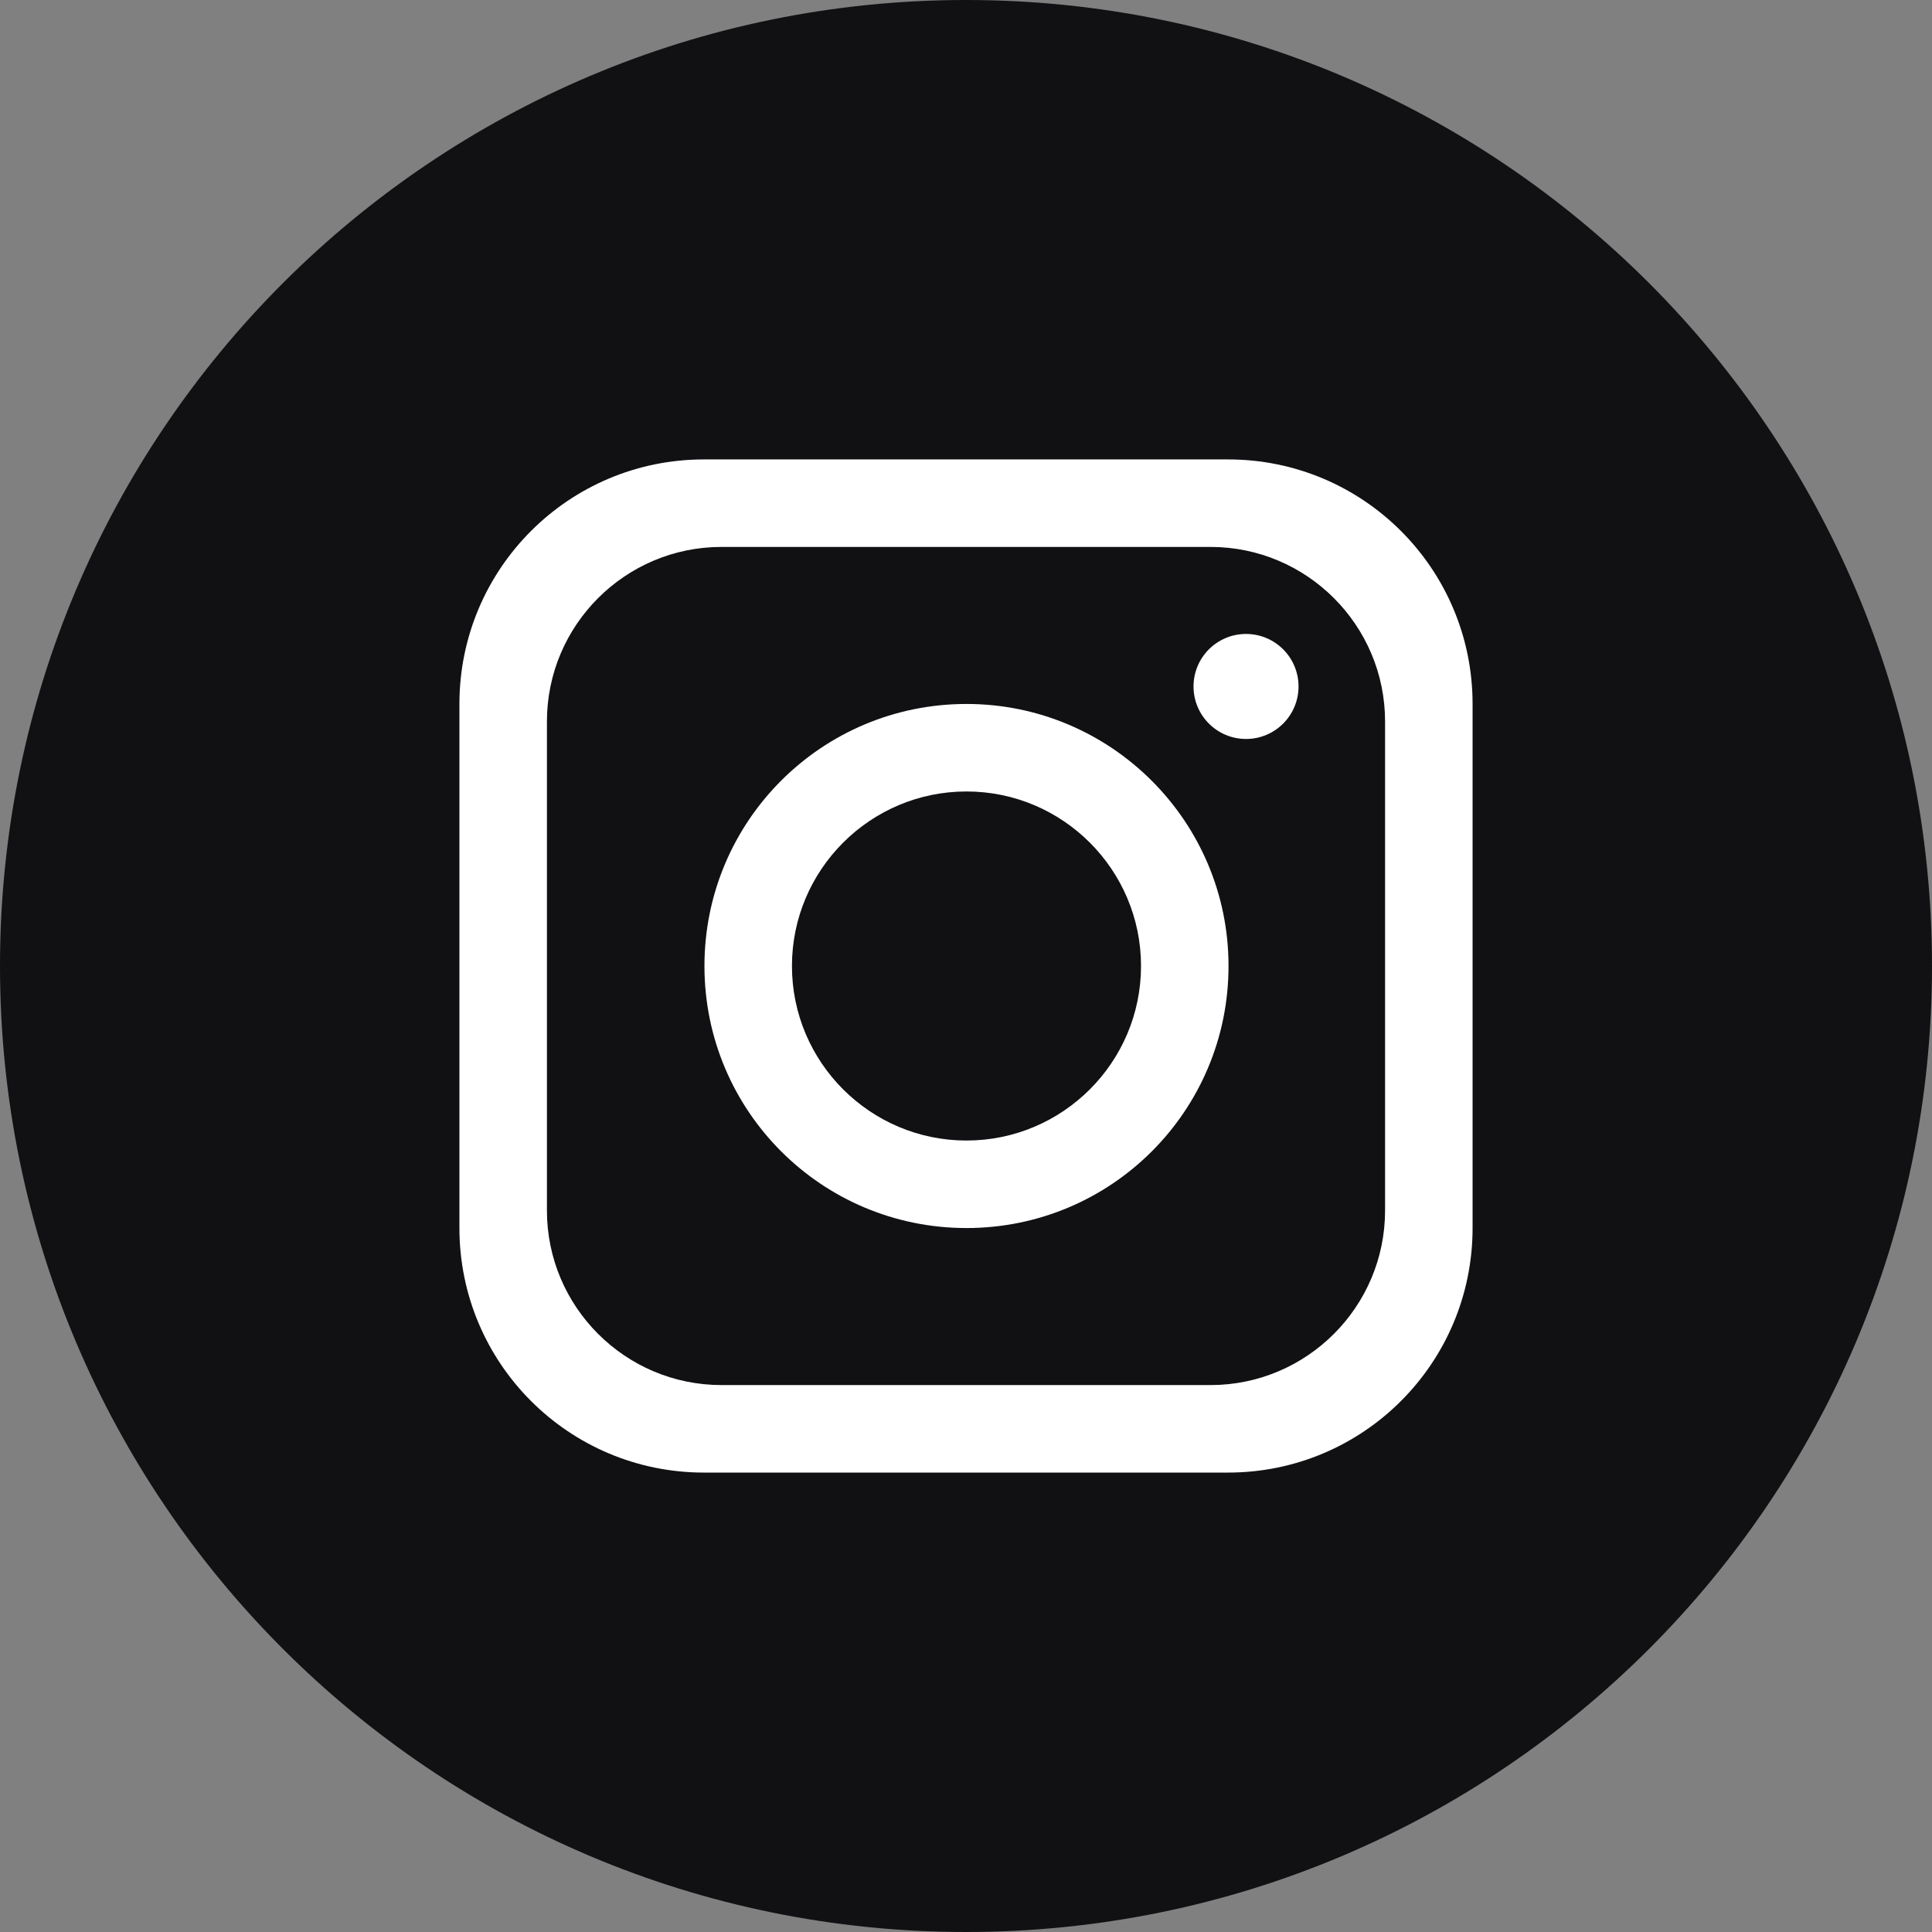 <?xml version="1.0" encoding="utf-8"?>
<!-- Generator: Adobe Illustrator 28.1.0, SVG Export Plug-In . SVG Version: 6.00 Build 0)  -->
<svg version="1.1" id="Camada_1" xmlns="http://www.w3.org/2000/svg" xmlns:xlink="http://www.w3.org/1999/xlink" x="0px" y="0px"
	 viewBox="0 0 397.4 397.4" style="enable-background:new 0 0 397.4 397.4;" xml:space="preserve">
<rect x="0" y="0" width="397.4" height="397.4" fill="#808080" stroke="none"/>
<style type="text/css">
	.st0{fill:#111114;}
	.st1{fill:#FFFFFF;}
</style>
<g>
	<path class="st0" d="M397.4,198.7c0,109.7-89,198.7-198.7,198.7h0C89,397.4,0,308.4,0,198.7v0C0,89,89,0,198.7,0h0
		C308.4,0,397.4,89,397.4,198.7L397.4,198.7z"/>
	<path class="st1" d="M252.6,94.5H144.8c-27.8,0-50.3,22.5-50.3,50.3v107.8c0,27.8,22.5,50.3,50.3,50.3h107.8
		c27.8,0,50.3-22.5,50.3-50.3V144.8C302.9,117,280.4,94.5,252.6,94.5z M284.9,249c0,19.8-16.1,35.9-35.9,35.9H148.4
		c-19.8,0-35.9-16.1-35.9-35.9V148.4c0-19.8,16.1-35.9,35.9-35.9H249c19.8,0,35.9,16.1,35.9,35.9V249z"/>
	<path class="st1" d="M198.8,144.8c-29.8,0-53.9,24.1-53.9,53.9c0,29.8,24.1,53.9,53.9,53.9s53.9-24.1,53.9-53.9
		C252.7,168.9,228.5,144.8,198.8,144.8z M198.8,234.6c-19.8,0-35.9-16.1-35.9-35.9s16.1-35.9,35.9-35.9s35.9,16.1,35.9,35.9
		S218.6,234.6,198.8,234.6z"/>
	<circle class="st1" cx="256.3" cy="141.2" r="10.8"/>
</g>
</svg>
